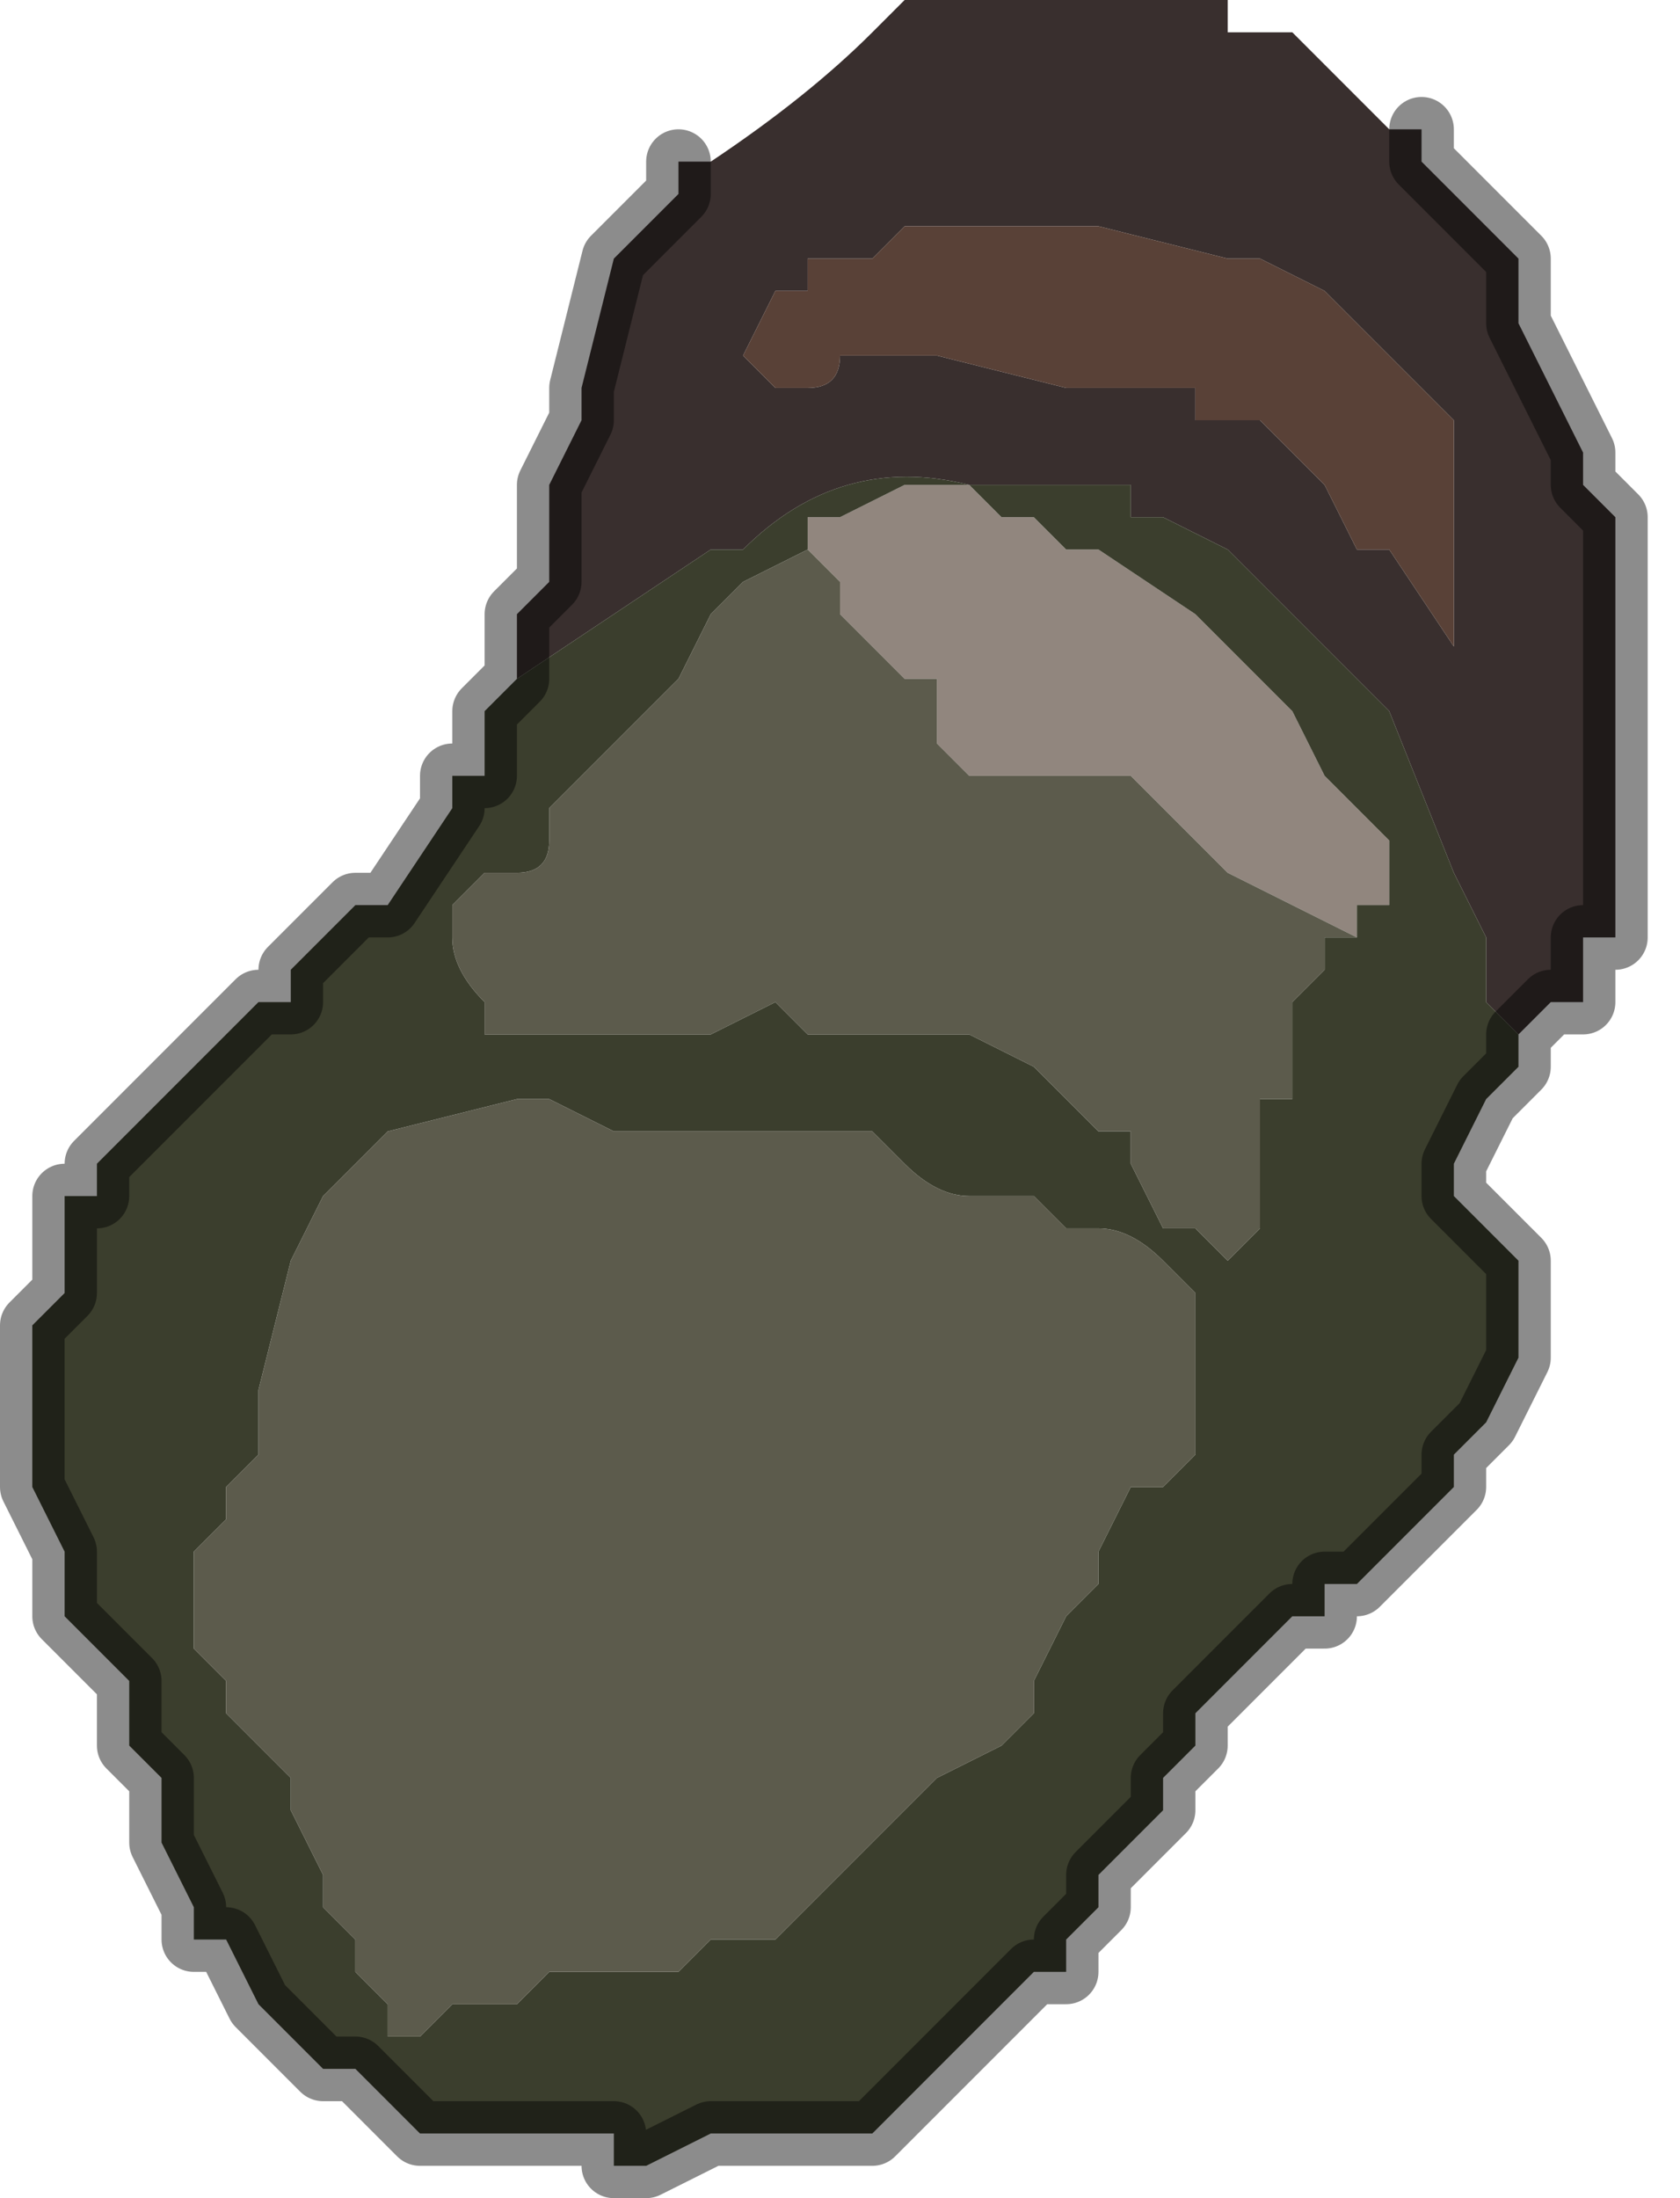 <?xml version="1.0" encoding="UTF-8" standalone="no"?>
<svg xmlns:xlink="http://www.w3.org/1999/xlink" height="3.4px" width="2.6px" xmlns="http://www.w3.org/2000/svg">
  <g transform="matrix(1.0, 0.0, 0.0, 1.0, 1.3, 1.6)">
    <path d="M-0.25 -1.35 L-0.2 -1.35 Q-0.05 -1.45 0.05 -1.55 L0.05 -1.55 0.1 -1.6 0.15 -1.6 0.2 -1.6 0.25 -1.6 0.35 -1.6 0.55 -1.6 0.6 -1.6 0.6 -1.55 0.65 -1.55 0.7 -1.55 0.75 -1.5 0.8 -1.45 0.85 -1.4 0.9 -1.4 0.9 -1.35 0.95 -1.3 1.0 -1.25 1.05 -1.2 1.05 -1.15 1.05 -1.1 1.1 -1.0 1.1 -1.0 1.15 -0.9 1.15 -0.85 1.2 -0.8 1.2 -0.7 1.2 -0.55 1.2 -0.45 1.2 -0.3 1.2 -0.2 1.2 -0.15 1.15 -0.15 1.15 -0.05 1.1 -0.05 1.1 -0.05 1.05 0.0 1.05 0.05 1.05 0.0 1.0 -0.05 1.0 -0.15 0.95 -0.25 0.85 -0.5 0.85 -0.5 0.75 -0.6 0.7 -0.65 0.65 -0.7 Q0.65 -0.7 0.6 -0.75 L0.6 -0.75 0.5 -0.8 0.45 -0.8 0.45 -0.85 0.4 -0.85 0.2 -0.85 Q0.0 -0.9 -0.15 -0.75 L-0.2 -0.75 -0.5 -0.55 -0.5 -0.55 -0.5 -0.65 -0.45 -0.7 -0.45 -0.75 -0.45 -0.85 -0.4 -0.95 -0.4 -1.0 -0.35 -1.2 -0.3 -1.25 -0.3 -1.25 -0.25 -1.3 -0.25 -1.35 M0.25 -1.25 L0.2 -1.25 0.15 -1.25 0.1 -1.25 0.05 -1.2 0.0 -1.2 -0.05 -1.2 -0.05 -1.15 -0.1 -1.15 -0.15 -1.05 -0.15 -1.05 -0.1 -1.0 Q-0.1 -1.0 -0.05 -1.0 L-0.05 -1.0 Q0.0 -1.0 0.0 -1.05 L0.1 -1.05 0.1 -1.05 0.15 -1.05 0.35 -1.0 0.35 -1.0 0.45 -1.0 0.5 -1.0 0.55 -1.0 0.55 -0.95 0.6 -0.95 0.65 -0.95 0.65 -0.95 0.7 -0.9 0.7 -0.9 0.75 -0.85 0.75 -0.85 0.8 -0.75 0.85 -0.75 0.85 -0.75 0.95 -0.6 0.95 -0.55 0.95 -0.75 0.95 -0.85 0.95 -0.95 0.9 -1.0 0.9 -1.0 0.85 -1.05 0.8 -1.1 0.8 -1.1 0.75 -1.15 0.65 -1.2 0.6 -1.2 0.6 -1.2 0.4 -1.25 0.3 -1.25 0.25 -1.25 0.25 -1.25" fill="#392f2e" fill-rule="evenodd" stroke="none"/>
    <path d="M0.25 -1.25 L0.25 -1.25 0.3 -1.25 0.4 -1.25 0.6 -1.2 0.6 -1.2 0.65 -1.2 0.75 -1.15 0.8 -1.1 0.8 -1.1 0.85 -1.05 0.9 -1.0 0.9 -1.0 0.95 -0.95 0.95 -0.85 0.95 -0.75 0.95 -0.55 0.95 -0.6 0.85 -0.75 0.85 -0.75 0.8 -0.75 0.75 -0.85 0.75 -0.85 0.7 -0.9 0.7 -0.9 0.65 -0.95 0.65 -0.95 0.6 -0.95 0.55 -0.95 0.55 -1.0 0.5 -1.0 0.45 -1.0 0.35 -1.0 0.35 -1.0 0.15 -1.05 0.1 -1.05 0.1 -1.05 0.0 -1.05 Q0.0 -1.0 -0.05 -1.0 L-0.05 -1.0 Q-0.1 -1.0 -0.1 -1.0 L-0.15 -1.05 -0.15 -1.05 -0.1 -1.15 -0.05 -1.15 -0.05 -1.2 0.0 -1.2 0.05 -1.2 0.1 -1.25 0.15 -1.25 0.2 -1.25 0.25 -1.25" fill="#594137" fill-rule="evenodd" stroke="none"/>
    <path d="M-0.05 -0.75 L-0.05 -0.8 0.0 -0.8 0.1 -0.85 0.1 -0.85 0.15 -0.85 0.2 -0.85 0.25 -0.8 0.3 -0.8 0.35 -0.75 0.4 -0.75 0.55 -0.65 0.55 -0.65 0.65 -0.55 0.65 -0.55 0.7 -0.5 0.7 -0.5 0.75 -0.4 0.8 -0.35 0.85 -0.3 0.85 -0.25 0.85 -0.2 0.85 -0.2 0.8 -0.2 0.8 -0.15 0.8 -0.15 0.6 -0.25 0.55 -0.3 0.5 -0.35 0.45 -0.4 0.4 -0.4 0.35 -0.4 0.2 -0.4 0.2 -0.4 0.15 -0.45 0.15 -0.55 0.1 -0.55 0.05 -0.6 0.0 -0.65 0.0 -0.7 -0.05 -0.75 -0.05 -0.75" fill="#91867e" fill-rule="evenodd" stroke="none"/>
    <path d="M-0.5 -0.55 L-0.5 -0.55 -0.2 -0.75 -0.15 -0.75 Q0.0 -0.9 0.2 -0.85 L0.4 -0.85 0.45 -0.85 0.45 -0.8 0.5 -0.8 0.6 -0.75 0.6 -0.75 Q0.65 -0.7 0.65 -0.7 L0.7 -0.65 0.75 -0.6 0.85 -0.5 0.85 -0.5 0.95 -0.25 1.0 -0.15 1.0 -0.05 1.05 0.0 1.05 0.05 1.0 0.1 0.95 0.2 0.95 0.25 1.0 0.3 1.05 0.35 1.05 0.4 1.05 0.5 1.0 0.6 0.95 0.65 0.95 0.7 0.9 0.75 0.85 0.8 0.8 0.85 0.75 0.85 0.75 0.9 0.7 0.9 0.65 0.95 0.6 1.0 0.55 1.05 0.55 1.1 0.5 1.15 0.5 1.2 0.45 1.25 0.4 1.3 0.4 1.35 0.35 1.4 0.35 1.45 0.3 1.45 0.25 1.5 0.2 1.55 0.15 1.6 0.1 1.65 0.05 1.7 0.0 1.7 -0.1 1.7 -0.15 1.7 -0.2 1.7 -0.3 1.75 -0.35 1.75 -0.35 1.7 -0.5 1.7 -0.55 1.7 -0.55 1.7 -0.6 1.7 -0.65 1.7 -0.65 1.7 -0.7 1.65 -0.75 1.6 -0.8 1.6 -0.85 1.55 -0.9 1.5 -0.95 1.4 -1.0 1.4 -1.0 1.35 -1.05 1.25 -1.05 1.15 -1.1 1.1 -1.1 1.0 -1.2 0.9 -1.2 0.8 -1.25 0.7 -1.25 0.45 -1.2 0.4 -1.2 0.35 -1.2 0.25 -1.15 0.25 -1.15 0.2 -0.95 0.0 -0.9 -0.05 Q-0.9 -0.05 -0.85 -0.05 L-0.85 -0.1 -0.8 -0.15 -0.75 -0.2 -0.7 -0.2 -0.6 -0.35 -0.6 -0.4 -0.55 -0.4 -0.55 -0.5 -0.5 -0.55 M0.85 -0.25 L0.85 -0.3 0.8 -0.35 0.75 -0.4 0.7 -0.5 0.7 -0.5 0.65 -0.55 0.65 -0.55 0.55 -0.65 0.55 -0.65 0.4 -0.75 0.35 -0.75 0.3 -0.8 0.25 -0.8 0.2 -0.85 0.15 -0.85 0.1 -0.85 0.1 -0.85 0.0 -0.8 -0.05 -0.8 -0.05 -0.75 -0.15 -0.7 -0.2 -0.65 -0.25 -0.55 -0.3 -0.5 -0.4 -0.4 -0.45 -0.35 -0.45 -0.3 Q-0.45 -0.25 -0.5 -0.25 L-0.55 -0.25 -0.55 -0.25 -0.6 -0.2 -0.6 -0.15 Q-0.6 -0.1 -0.55 -0.05 L-0.55 0.0 -0.45 0.0 -0.4 0.0 -0.2 0.0 -0.1 -0.05 -0.05 0.0 0.0 0.0 0.05 0.0 0.2 0.0 0.3 0.05 0.4 0.15 0.45 0.15 0.45 0.2 0.5 0.3 0.55 0.3 0.6 0.35 0.65 0.3 0.65 0.2 Q0.65 0.15 0.65 0.1 L0.7 0.1 0.7 -0.05 0.75 -0.1 0.75 -0.15 0.8 -0.15 0.8 -0.15 0.8 -0.2 0.85 -0.2 0.85 -0.2 0.85 -0.25 M0.55 0.4 L0.5 0.35 Q0.45 0.3 0.4 0.3 L0.35 0.3 0.3 0.25 0.25 0.25 0.2 0.25 Q0.15 0.25 0.1 0.2 L0.05 0.15 -0.05 0.15 -0.05 0.15 -0.1 0.15 -0.2 0.15 -0.25 0.15 -0.25 0.15 -0.3 0.15 -0.35 0.15 -0.45 0.1 -0.45 0.1 -0.5 0.1 -0.5 0.1 -0.7 0.15 -0.75 0.2 -0.8 0.25 -0.85 0.35 -0.9 0.55 -0.9 0.65 -0.95 0.7 -0.95 0.75 -1.0 0.8 -1.0 0.95 -0.95 1.0 -0.95 1.05 -0.9 1.1 -0.85 1.15 -0.85 1.2 -0.8 1.3 -0.8 1.35 -0.75 1.4 -0.75 1.45 -0.7 1.5 -0.7 1.55 Q-0.65 1.55 -0.65 1.55 L-0.6 1.5 -0.55 1.5 -0.5 1.5 -0.45 1.45 -0.45 1.45 -0.4 1.45 -0.3 1.45 -0.25 1.45 -0.2 1.4 -0.1 1.4 0.0 1.3 0.0 1.3 0.15 1.15 0.25 1.1 0.3 1.05 0.3 1.0 0.35 0.9 0.4 0.85 0.4 0.8 0.45 0.7 0.5 0.7 0.55 0.65 0.55 0.55 0.55 0.4" fill="#3b3e2d" fill-rule="evenodd" stroke="none"/>
    <path d="M-0.05 -0.75 L-0.05 -0.75 0.0 -0.7 0.0 -0.65 0.05 -0.6 0.1 -0.55 0.15 -0.55 0.15 -0.45 0.2 -0.4 0.2 -0.4 0.35 -0.4 0.4 -0.4 0.45 -0.4 0.5 -0.35 0.55 -0.3 0.6 -0.25 0.8 -0.15 0.8 -0.15 0.8 -0.15 0.75 -0.15 0.75 -0.1 0.7 -0.05 0.7 0.1 0.65 0.1 Q0.65 0.15 0.65 0.2 L0.65 0.3 0.6 0.35 0.55 0.3 0.5 0.3 0.45 0.2 0.45 0.15 0.4 0.15 0.3 0.05 0.2 0.0 0.05 0.0 0.0 0.0 -0.05 0.0 -0.1 -0.05 -0.2 0.0 -0.4 0.0 -0.45 0.0 -0.55 0.0 -0.55 -0.05 Q-0.6 -0.1 -0.6 -0.15 L-0.6 -0.2 -0.55 -0.25 -0.55 -0.25 -0.5 -0.25 Q-0.45 -0.25 -0.45 -0.3 L-0.45 -0.35 -0.4 -0.4 -0.3 -0.5 -0.25 -0.55 -0.2 -0.65 -0.15 -0.7 -0.05 -0.75 M0.85 -0.2 L0.85 -0.25 0.85 -0.2 M0.35 -0.1 L0.35 -0.1 0.4 -0.1 0.35 -0.1 M0.55 0.4 L0.55 0.55 0.55 0.65 0.5 0.7 0.45 0.7 0.4 0.8 0.4 0.85 0.35 0.9 0.3 1.0 0.3 1.05 0.25 1.1 0.15 1.15 0.0 1.3 0.0 1.3 -0.1 1.4 -0.2 1.4 -0.25 1.45 -0.3 1.45 -0.4 1.45 -0.45 1.45 -0.45 1.45 -0.5 1.5 -0.55 1.5 -0.6 1.5 -0.65 1.55 Q-0.65 1.55 -0.7 1.55 L-0.7 1.5 -0.75 1.45 -0.75 1.4 -0.8 1.35 -0.8 1.3 -0.85 1.2 -0.85 1.15 -0.9 1.1 -0.95 1.05 -0.95 1.0 -1.0 0.95 -1.0 0.8 -0.95 0.75 -0.95 0.7 -0.9 0.65 -0.9 0.55 -0.85 0.35 -0.8 0.25 -0.75 0.2 -0.7 0.15 -0.5 0.1 -0.5 0.1 -0.45 0.1 -0.45 0.1 -0.35 0.15 -0.3 0.15 -0.25 0.15 -0.25 0.15 -0.2 0.15 -0.1 0.15 -0.05 0.15 -0.05 0.15 0.05 0.15 0.1 0.2 Q0.15 0.25 0.2 0.25 L0.25 0.25 0.3 0.25 0.35 0.3 0.4 0.3 Q0.45 0.3 0.5 0.35 L0.55 0.4" fill="#5c5b4c" fill-rule="evenodd" stroke="none"/>
    <path d="M-0.25 -1.35 L-0.25 -1.3 -0.3 -1.25 -0.3 -1.25 -0.35 -1.2 -0.4 -1.0 -0.4 -0.95 -0.45 -0.85 -0.45 -0.75 -0.45 -0.7 -0.5 -0.65 -0.5 -0.55 -0.55 -0.5 -0.55 -0.4 -0.6 -0.4 -0.6 -0.35 -0.7 -0.2 -0.75 -0.2 -0.8 -0.15 -0.85 -0.1 -0.85 -0.05 Q-0.9 -0.05 -0.9 -0.05 L-0.95 0.0 -1.15 0.2 -1.15 0.25 -1.2 0.25 -1.2 0.35 -1.2 0.4 -1.25 0.45 -1.25 0.7 -1.2 0.8 -1.2 0.9 -1.1 1.0 -1.1 1.1 -1.05 1.15 -1.05 1.25 -1.0 1.35 -1.0 1.4 -0.95 1.4 -0.9 1.5 -0.85 1.55 -0.8 1.6 -0.75 1.6 -0.7 1.65 -0.65 1.7 -0.65 1.7 -0.6 1.7 -0.55 1.7 -0.55 1.7 -0.5 1.7 -0.35 1.7 -0.35 1.75 -0.3 1.75 -0.2 1.7 -0.15 1.7 -0.1 1.7 0.0 1.7 0.05 1.7 0.1 1.65 0.15 1.6 0.2 1.55 0.25 1.5 0.3 1.45 0.35 1.45 0.35 1.4 0.4 1.35 0.4 1.3 0.45 1.25 0.5 1.2 0.5 1.15 0.55 1.1 0.55 1.05 0.6 1.0 0.65 0.95 0.7 0.9 0.75 0.9 0.75 0.85 0.8 0.85 0.85 0.8 0.9 0.75 0.95 0.7 0.95 0.65 1.0 0.6 1.05 0.5 1.05 0.4 1.05 0.35 1.0 0.3 0.95 0.25 0.95 0.2 1.0 0.1 1.05 0.05 1.05 0.0 1.1 -0.05 1.1 -0.05 1.15 -0.05 1.15 -0.15 1.2 -0.15 1.2 -0.2 1.2 -0.3 1.2 -0.45 1.2 -0.55 1.2 -0.7 1.2 -0.8 1.15 -0.85 1.15 -0.9 1.1 -1.0 1.1 -1.0 1.05 -1.1 1.05 -1.15 1.05 -1.2 1.0 -1.25 0.95 -1.3 0.9 -1.35 0.9 -1.4" fill="none" stroke="#000000" stroke-linecap="round" stroke-linejoin="round" stroke-opacity="0.451" stroke-width="0.1"/>
  </g>
</svg>

